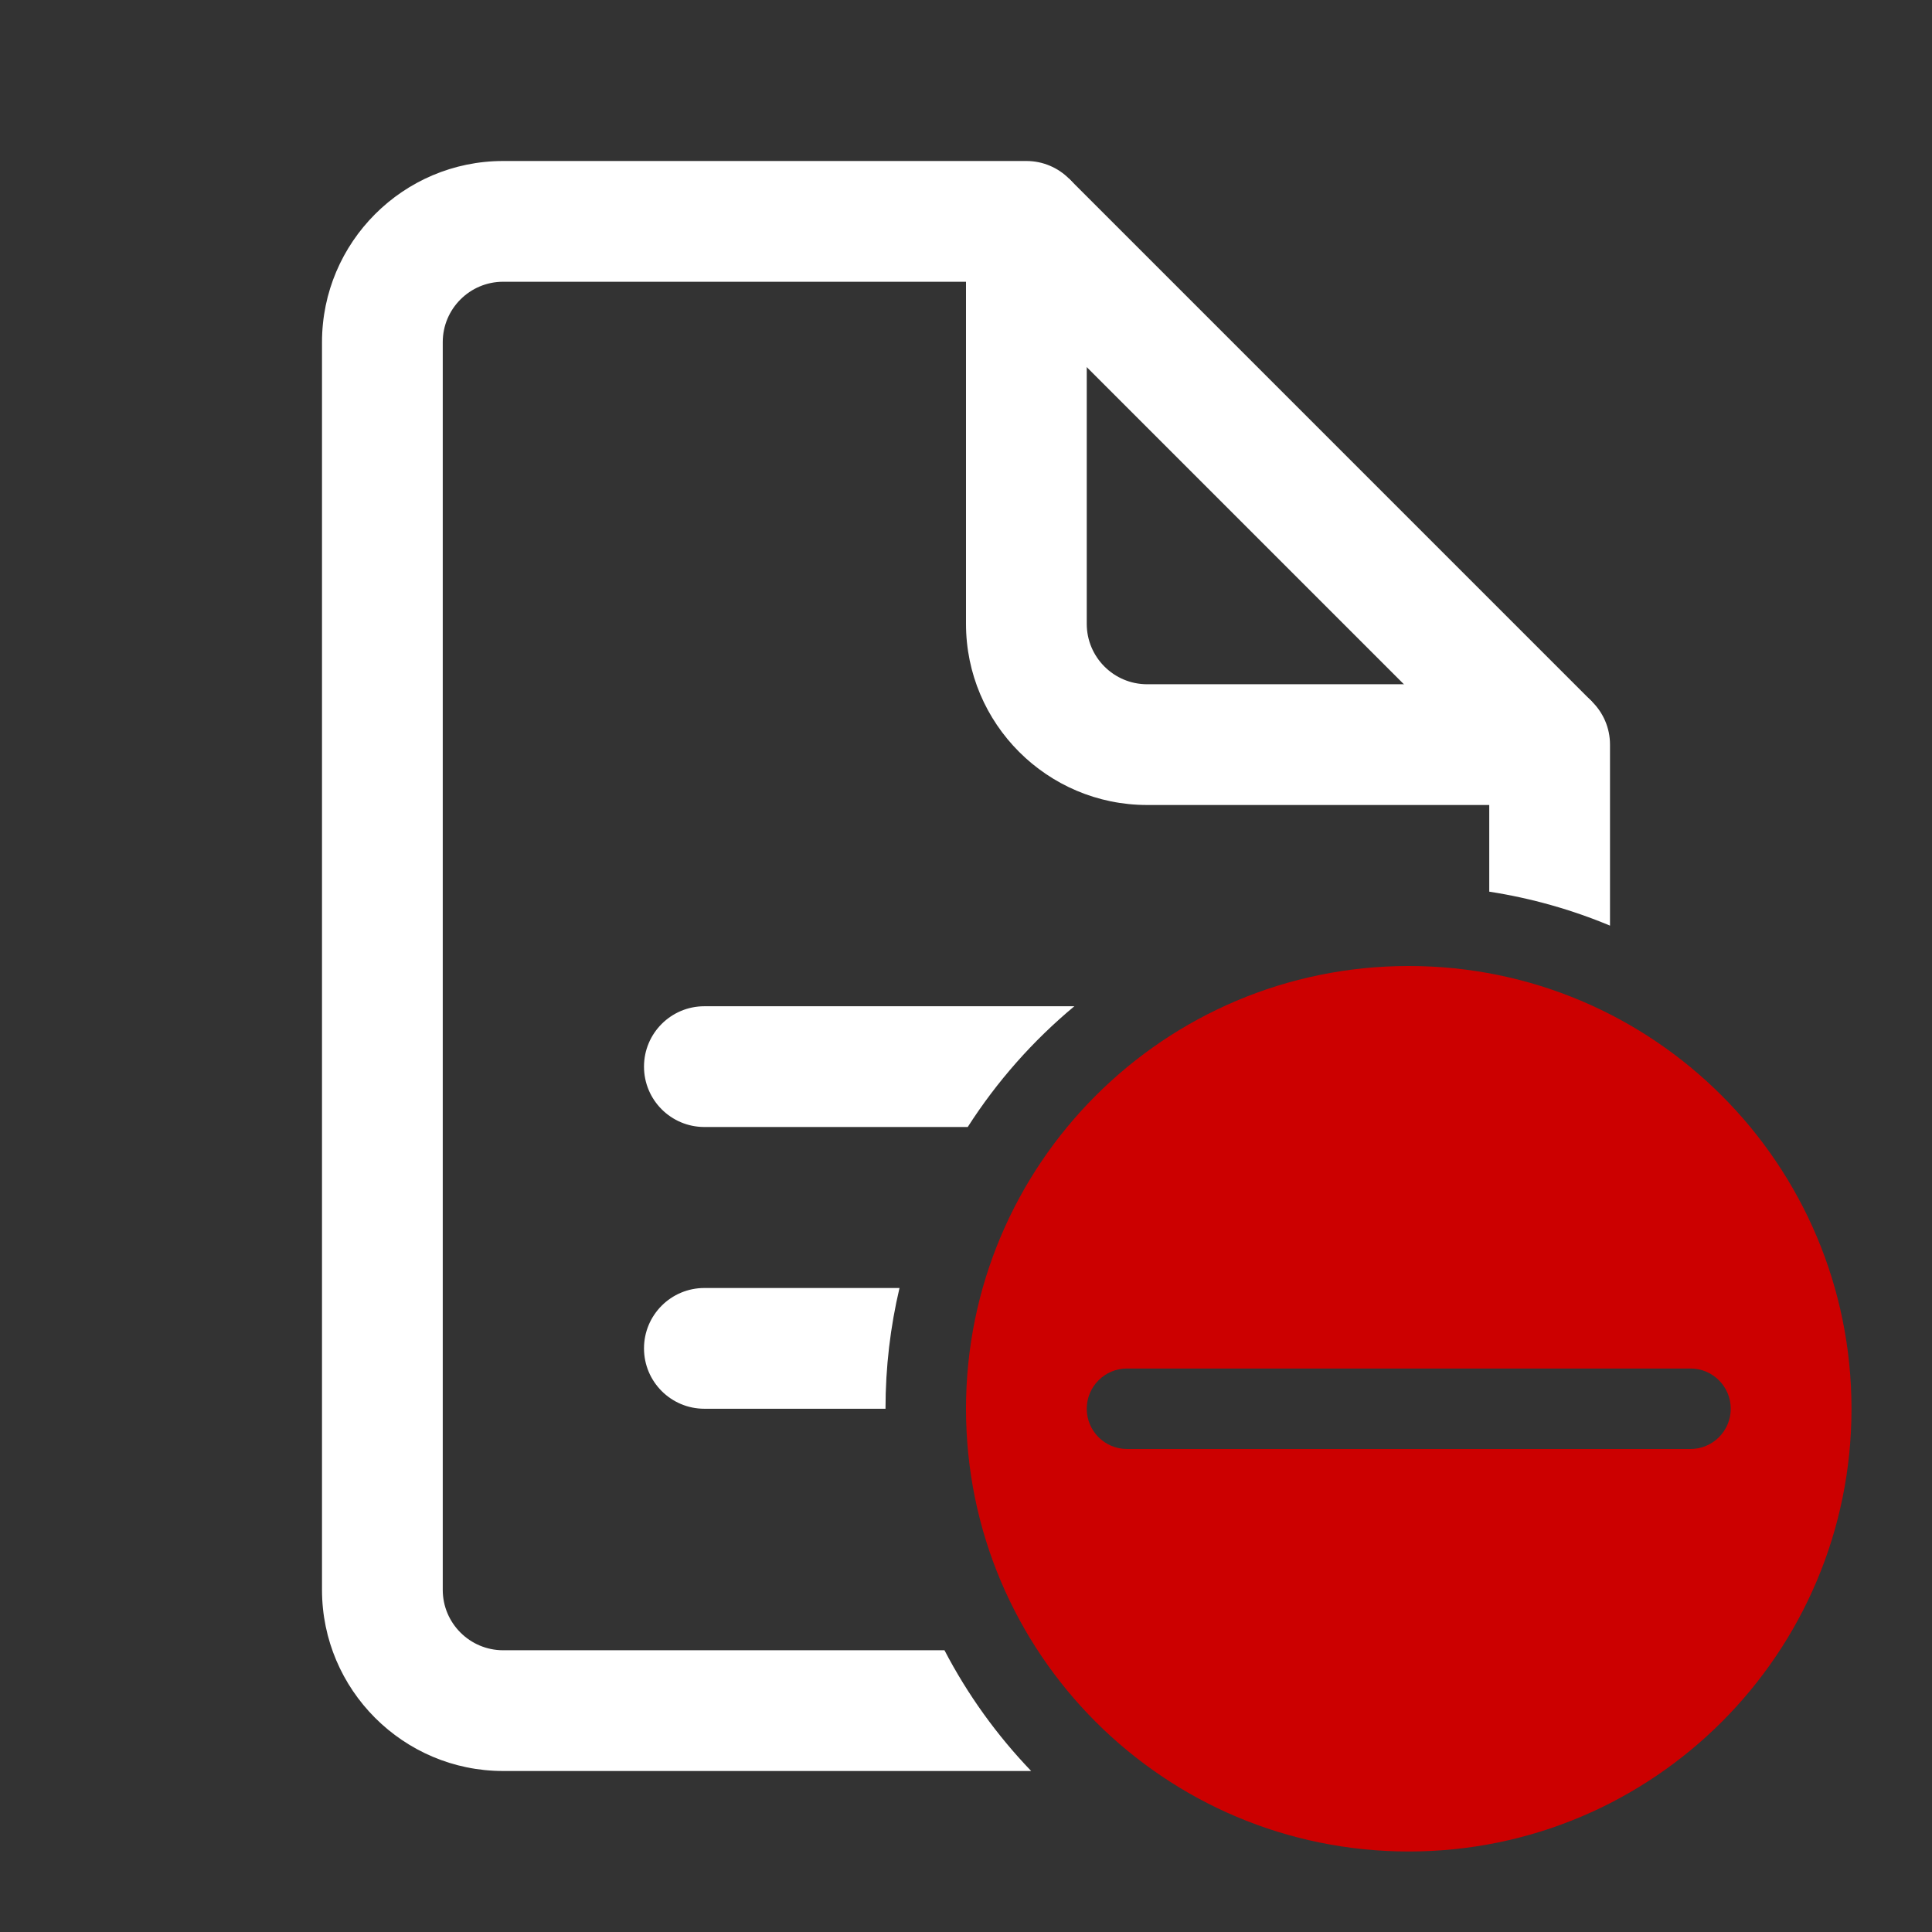 <?xml version="1.0" encoding="iso-8859-1"?>
<!-- Generator: Adobe Illustrator 25.1.0, SVG Export Plug-In . SVG Version: 6.00 Build 0)  -->
<svg version="1.1" id="Layer_1" xmlns="http://www.w3.org/2000/svg" xmlns:xlink="http://www.w3.org/1999/xlink" x="0px" y="0px"
	 viewBox="0 0 48 48" style="enable-background:new 0 0 48 48;" xml:space="preserve">
<rect x="0" y="0" width="48" height="48" fill="#333333" stroke="none"/>
<line style="fill:none;stroke:#ffffff;stroke-width:3;stroke-linejoin:round;stroke-miterlimit:10;" x1="38.5" y1="18.5" x2="25.5" y2="5.5"/>
<path fill="#cc0000" d="M35,24c-6.075,0-11,4.925-11,11c0,6.075,4.925,11,11,11s11-4.925,11-11C46,28.925,41.075,24,35,24z M42,36H28
	c-0.552,0-1-0.448-1-1s0.448-1,1-1h14c0.552,0,1,0.448,1,1S42.552,36,42,36z"/>
<g>
	<path fill="#ffffff" d="M23.465,41H12.5c-0.827,0-1.5-0.673-1.5-1.5v-31C11,7.673,11.673,7,12.5,7H24v8.5c0,2.481,2.019,4.5,4.5,4.5H37v2.153
		c1.046,0.162,2.052,0.448,3,0.844V18.5c0-0.829-0.672-1.5-1.5-1.5h-10c-0.827,0-1.5-0.673-1.5-1.5v-10C27,4.671,26.328,4,25.5,4
		h-13C10.019,4,8,6.019,8,8.5v31c0,2.481,2.019,4.5,4.5,4.5h13.119C24.766,43.111,24.039,42.102,23.465,41z"/>
	<path fill="#ffffff" d="M17.5,35H22v0c0-1.033,0.121-2.037,0.348-3H17.5c-0.828,0-1.5,0.671-1.5,1.5S16.672,35,17.5,35z"/>
	<path fill="#ffffff" d="M16,26.5c0,0.829,0.672,1.5,1.5,1.5h6.543c0.725-1.132,1.62-2.144,2.649-3H17.5C16.672,25,16,25.671,16,26.5z"/>
</g>
</svg>